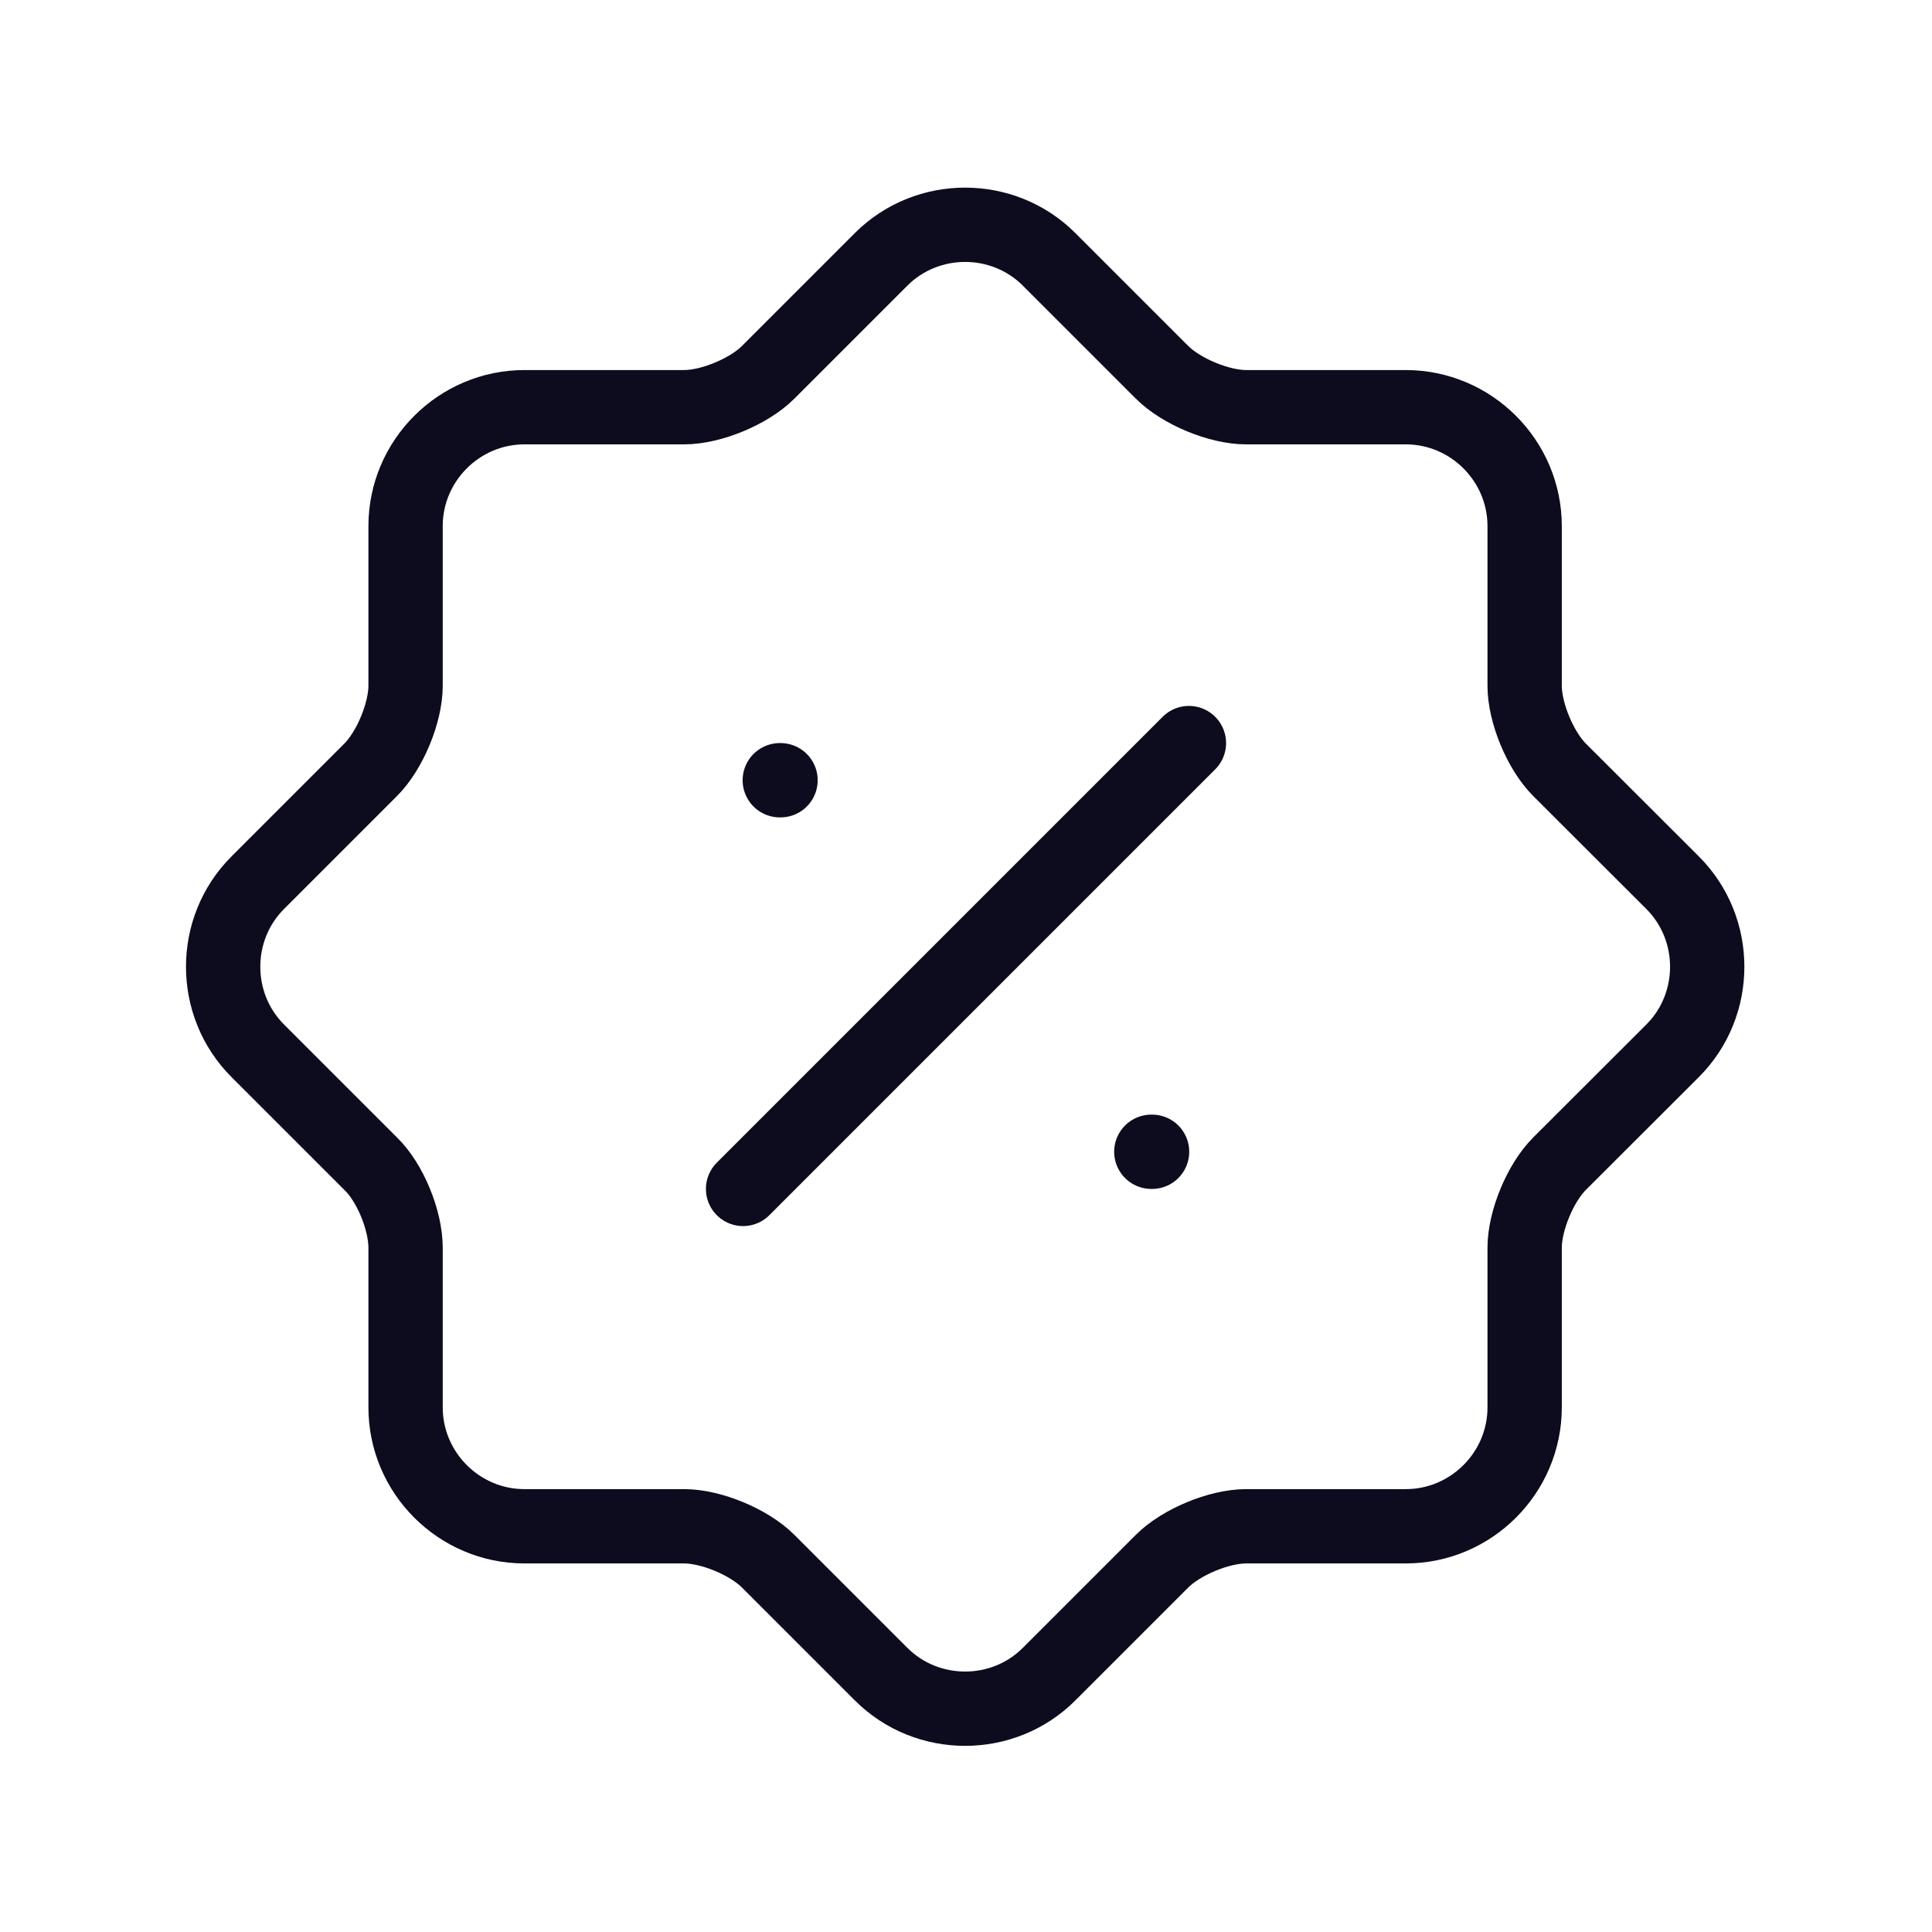 <svg width="13" height="13" viewBox="0 0 13 13" fill="none" xmlns="http://www.w3.org/2000/svg">
<path d="M2.494 7.83L1.734 7.07C1.424 6.76 1.424 6.25 1.734 5.94L2.494 5.18C2.624 5.05 2.729 4.795 2.729 4.615V3.54C2.729 3.1 3.089 2.74 3.529 2.74H4.604C4.784 2.74 5.039 2.635 5.169 2.505L5.929 1.745C6.239 1.435 6.749 1.435 7.059 1.745L7.819 2.505C7.949 2.635 8.204 2.74 8.384 2.74H9.459C9.899 2.74 10.259 3.1 10.259 3.54V4.615C10.259 4.795 10.364 5.05 10.494 5.18L11.255 5.94C11.565 6.25 11.565 6.76 11.255 7.07L10.494 7.83C10.364 7.96 10.259 8.215 10.259 8.395V9.47C10.259 9.91 9.899 10.27 9.459 10.27H8.384C8.204 10.27 7.949 10.375 7.819 10.505L7.059 11.265C6.749 11.575 6.239 11.575 5.929 11.265L5.169 10.505C5.039 10.375 4.784 10.27 4.604 10.27H3.529C3.089 10.27 2.729 9.91 2.729 9.47V8.395C2.729 8.21 2.624 7.955 2.494 7.83Z" stroke="#0D0B1E" stroke-width="0.5" stroke-linecap="round" stroke-linejoin="round"/>
<path d="M5 8L8 5" stroke="#0D0B1E" stroke-width="0.5" stroke-linecap="round" stroke-linejoin="round"/>
<path d="M7.747 7.75H7.752" stroke="#0D0B1E" stroke-width="0.5" stroke-linecap="round" stroke-linejoin="round"/>
<path d="M5.247 5.25H5.252" stroke="#0D0B1E" stroke-width="0.5" stroke-linecap="round" stroke-linejoin="round"/>
</svg>
